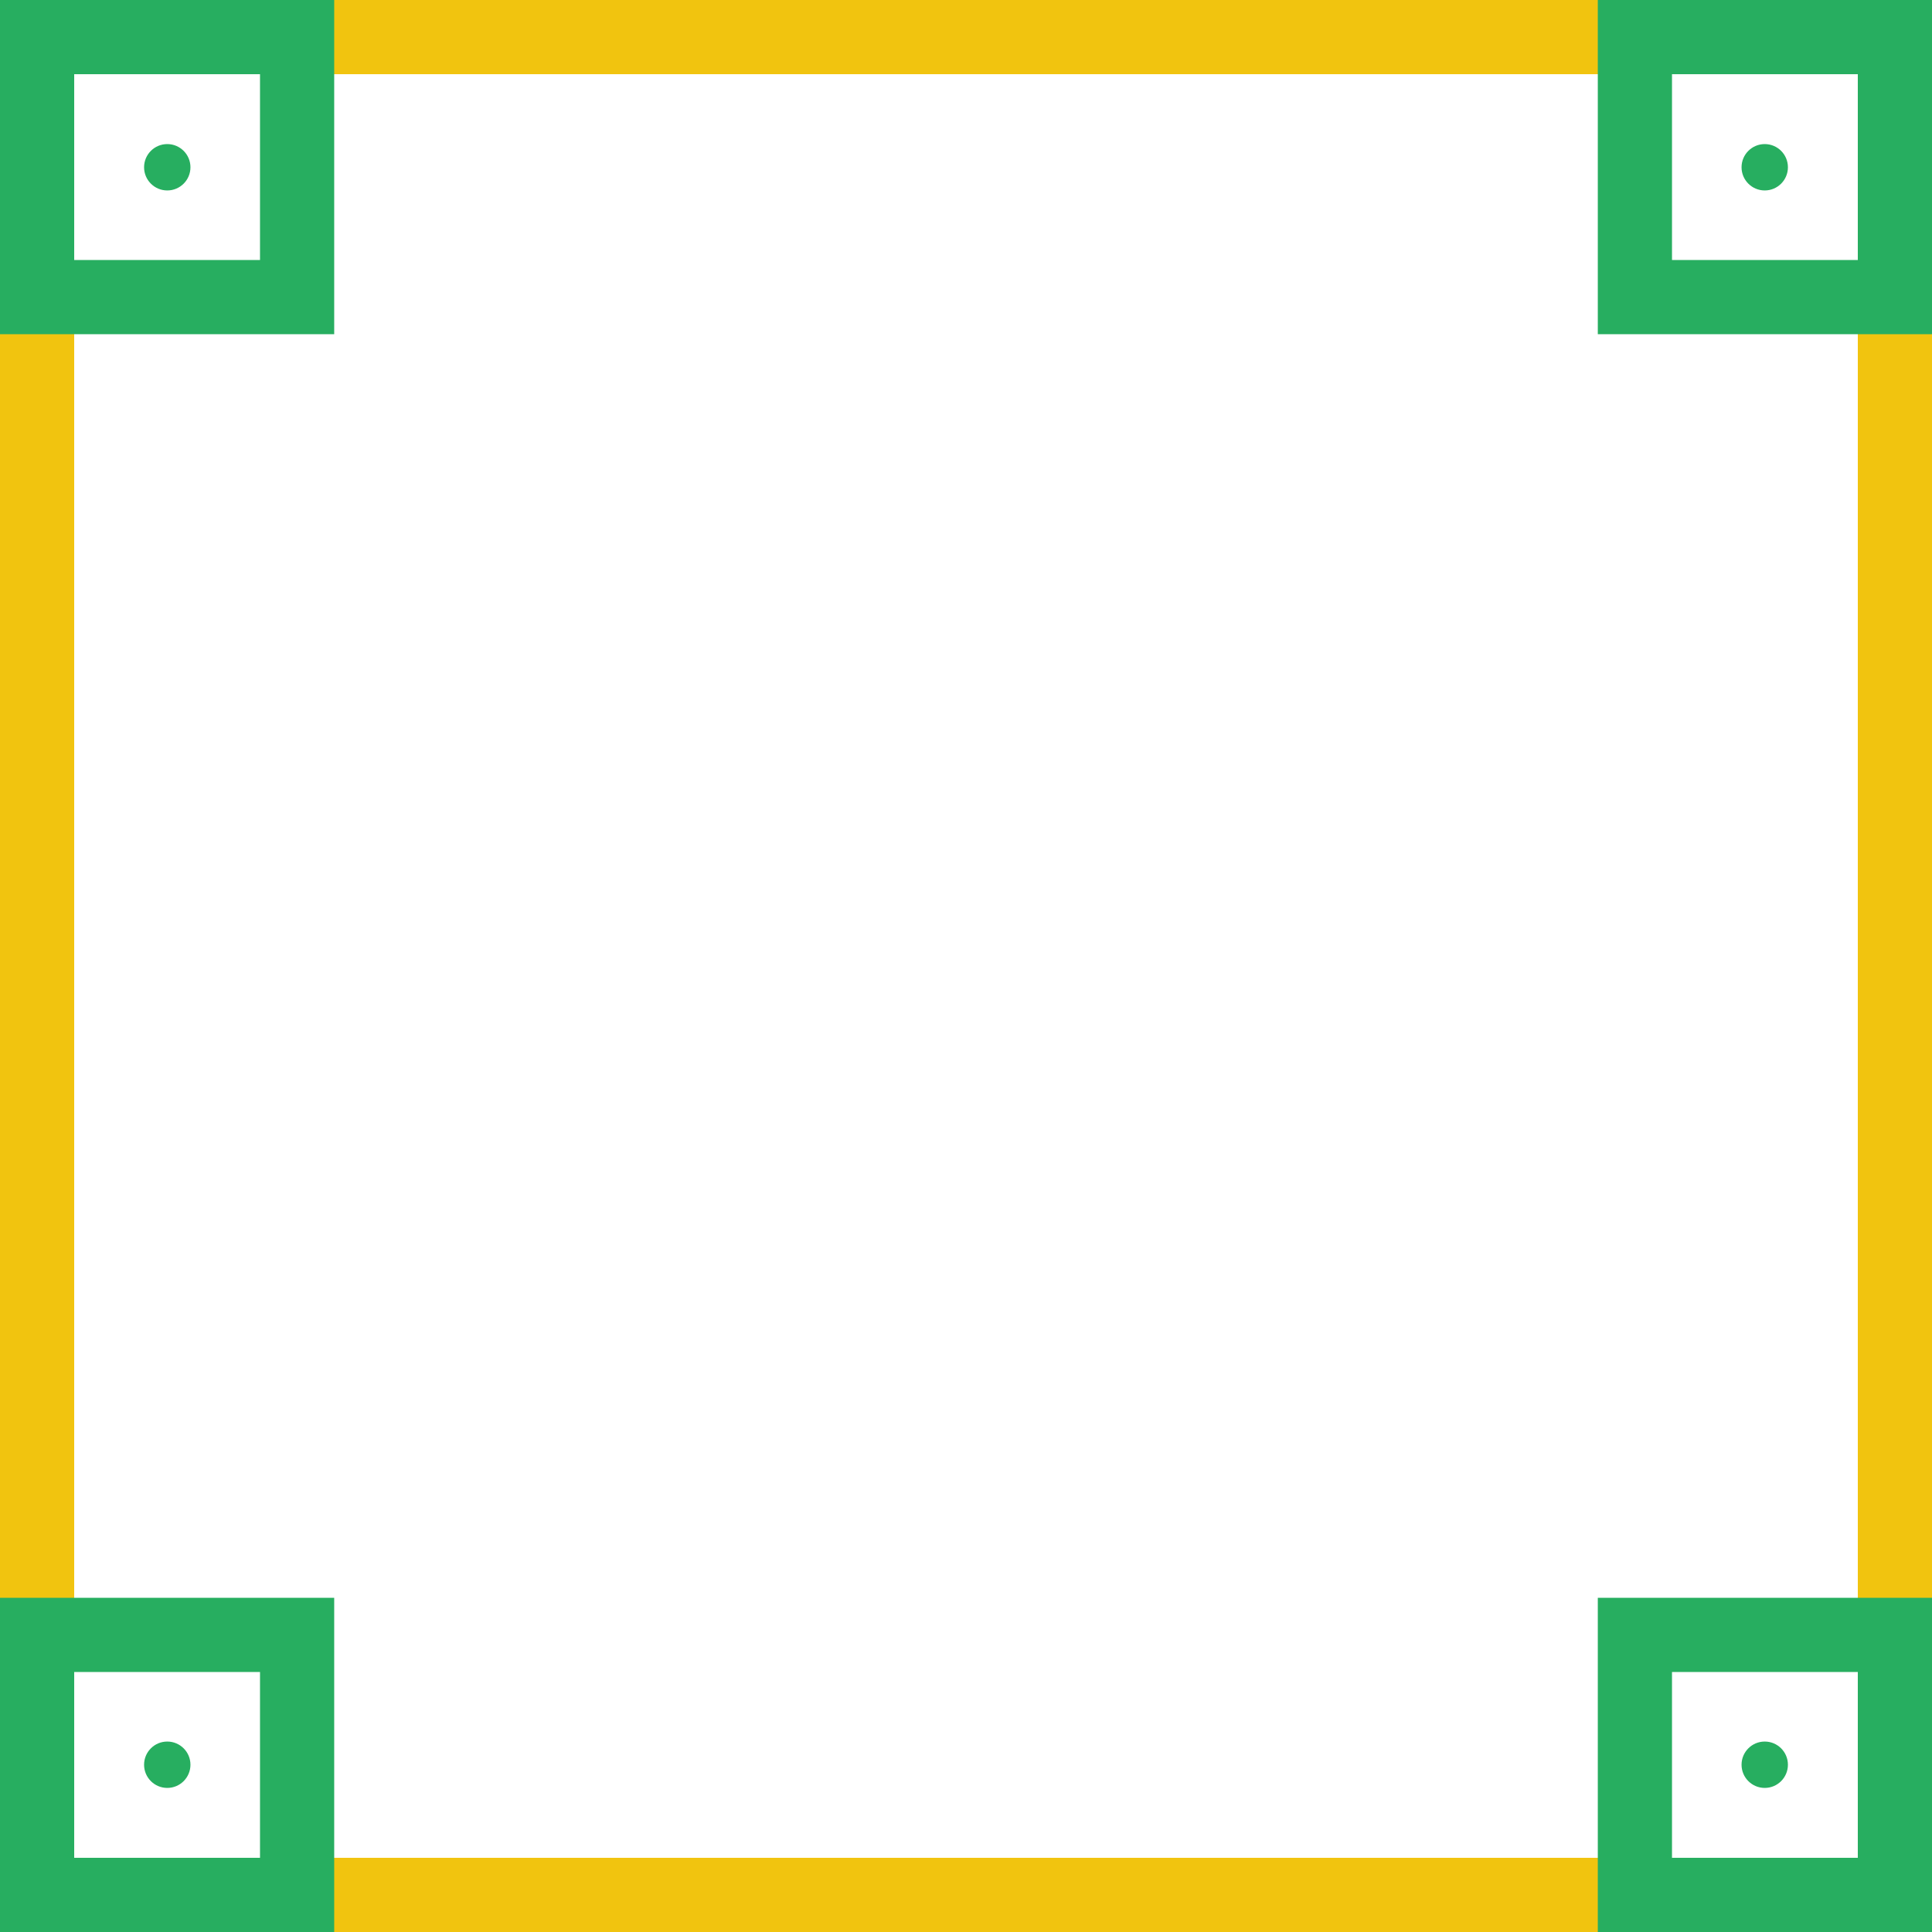 <?xml version="1.0" encoding="UTF-8"?>
<!DOCTYPE svg PUBLIC "-//W3C//DTD SVG 1.1//EN" "http://www.w3.org/Graphics/SVG/1.1/DTD/svg11.dtd">
<!-- Creator: CorelDRAW 2018 (64 Bit) -->
<svg xmlns="http://www.w3.org/2000/svg" xml:space="preserve" width="8.806mm" height="8.806mm" version="1.1" style="shape-rendering:geometricPrecision; text-rendering:geometricPrecision; image-rendering:optimizeQuality; fill-rule:evenodd; clip-rule:evenodd"
viewBox="0 0 5.833 5.833"
 xmlns:xlink="http://www.w3.org/1999/xlink">
 <defs>
  <style type="text/css">
   <![CDATA[
    .str1 {stroke:#27AE60;stroke-width:0.224;stroke-miterlimit:22.926}
    .str0 {stroke:#F1C40F;stroke-width:0.224;stroke-miterlimit:22.926}
    .fil0 {fill:none}
    .fil1 {fill:#27AE60}
   ]]>
  </style>
 </defs>
 <g id="Layer_x0020_1">
  <rect class="fil0 str0" x="0.112" y="0.112" width="5.609" height="5.609"/>
  <rect class="fil0 str1" x="0.112" y="0.112" width="0.785" height="0.785"/>
  <rect class="fil0 str1" x="0.112" y="4.936" width="0.785" height="0.785"/>
  <rect class="fil0 str1" x="4.936" y="0.112" width="0.785" height="0.785"/>
  <rect class="fil0 str1" x="4.936" y="4.936" width="0.785" height="0.785"/>
  <circle class="fil1" cx="0.505" cy="5.328" r="0.07"/>
  <circle class="fil1" cx="0.505" cy="0.505" r="0.07"/>
  <circle class="fil1" cx="5.328" cy="5.328" r="0.07"/>
  <circle class="fil1" cx="5.328" cy="0.505" r="0.07"/>
 </g>
</svg>
